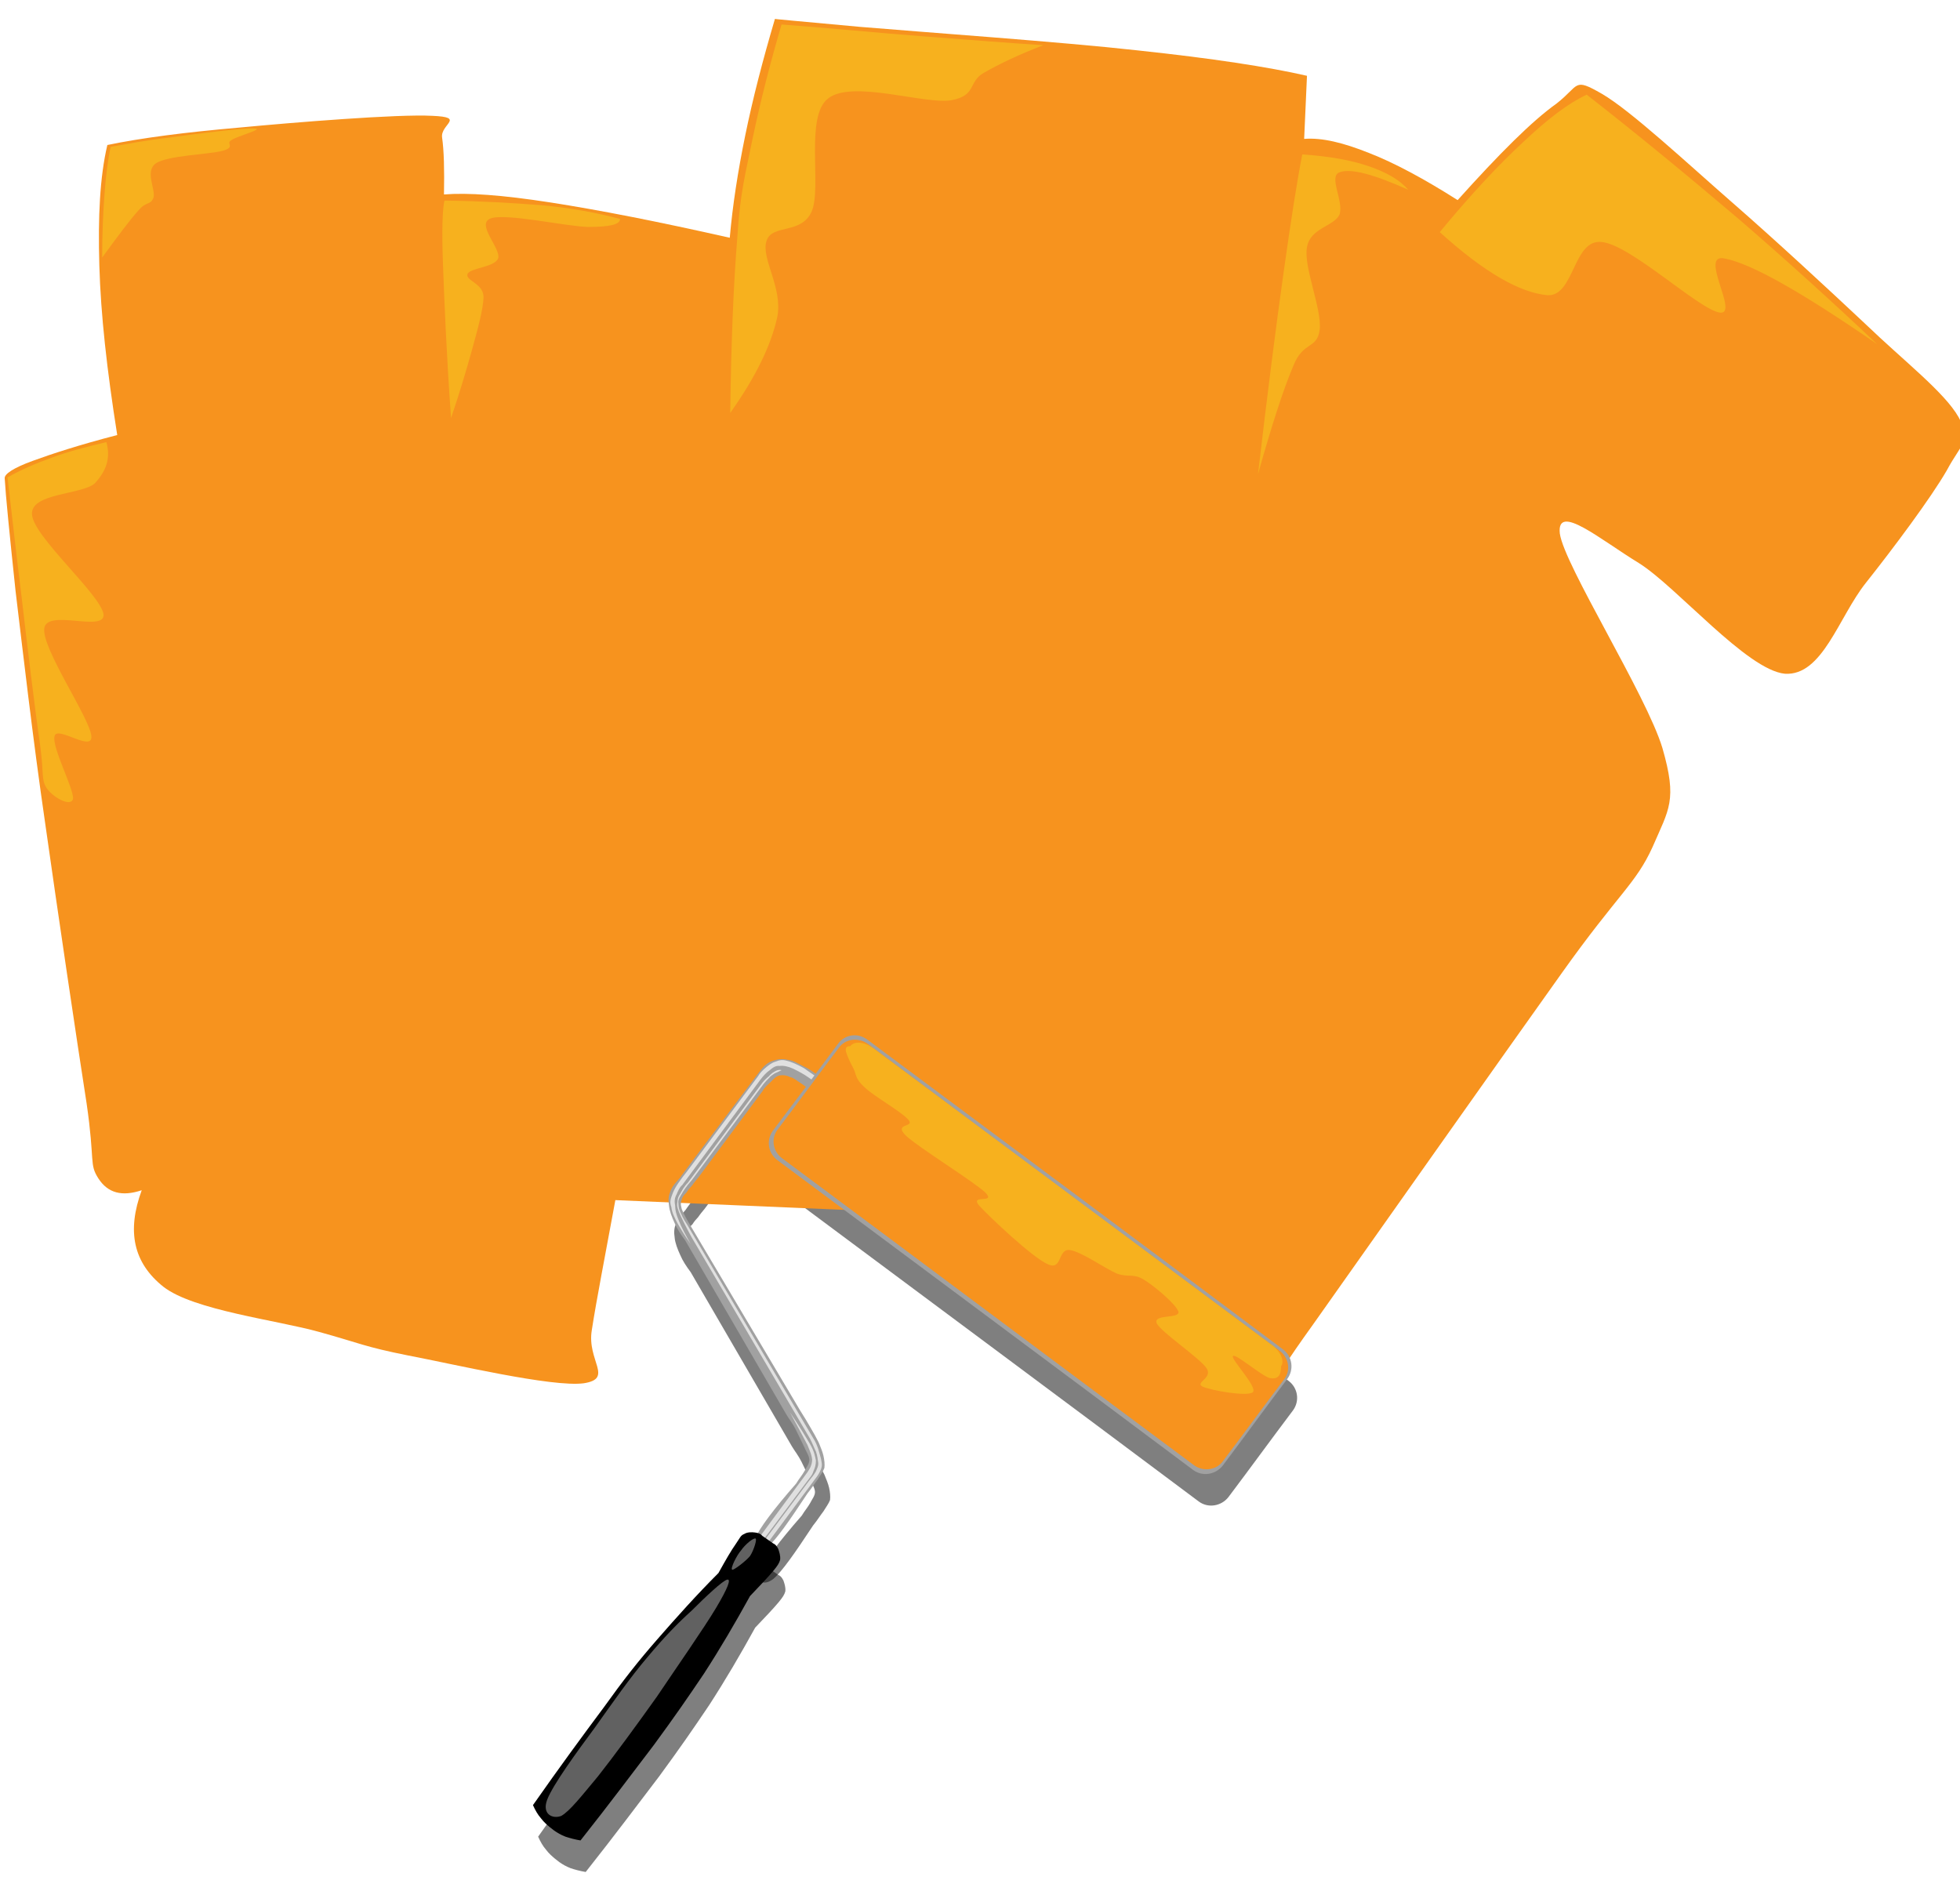 <?xml version="1.0" encoding="utf-8"?>
<!-- Generator: Adobe Illustrator 23.0.2, SVG Export Plug-In . SVG Version: 6.00 Build 0)  -->
<svg version="1.1" id="Layer_1" xmlns="http://www.w3.org/2000/svg" xmlns:xlink="http://www.w3.org/1999/xlink" x="0px" y="0px"
	 viewBox="0 0 416.3 404" style="enable-background:new 0 0 416.3 404;" xml:space="preserve">
<style type="text/css">
	.st0{opacity:0.5;filter:url(#d);}
	.st1{fill-rule:evenodd;clip-rule:evenodd;}
	.st2{opacity:0.5;filter:url(#e);enable-background:new    ;}
	.st3{opacity:0.5;filter:url(#f);}
	.st4{fill-rule:evenodd;clip-rule:evenodd;fill:#F7931E;}
	.st5{fill-rule:evenodd;clip-rule:evenodd;fill:#F7B11E;}
	.st6{fill-rule:evenodd;clip-rule:evenodd;fill:#A1A1A1;}
	.st7{fill-rule:evenodd;clip-rule:evenodd;fill:#E0E0E0;}
	.st8{fill-rule:evenodd;clip-rule:evenodd;fill:#616161;}
</style>
<filter  height="1.243" id="f" width="1.304" x="-.152" y="-.122">
	<feGaussianBlur  stdDeviation="3.324"></feGaussianBlur>
</filter>
<filter  id="e">
	<feGaussianBlur  stdDeviation="3.324"></feGaussianBlur>
</filter>
<filter  height="1.153" id="d" width="1.412" x="-.206" y="-.076">
	<feGaussianBlur  stdDeviation="3.324"></feGaussianBlur>
</filter>
<g class="st0">
	<path class="st1" d="M181.9,240.4c-2.9-2.2-5.1-3.9-6.8-5.1c-1.8-1.3-2.2-1.6-3.3-2.1c-1.2-0.6-2.2-1.3-3.4-1.4
		c-1.2-0.3-2.4-0.1-3.4,0.3c-1.1,0.4-1.9,1.3-2.8,2.5l-15,20.2c-0.4,0.6-1,1.3-1.6,2.2c-0.7,0.8-1.6,1.7-2,2.8
		c-0.4,1-0.5,1.8-0.3,3.1c0.1,1.1,0.6,2.4,1.2,3.7c0.5,1.2,1.3,2.4,2.2,3.6l21.5,37c0.6,1,1.4,2,2,3.2c0.5,1.1,1.3,2.6,1.8,3.7
		c0.4,1,1.1,1.9,1.1,2.8c0,0.8-0.6,1.5-1,2.3c-0.5,0.9-1.2,1.7-1.8,2.7c-4.9,5.6-7.8,9.5-8.8,11.8c-1,2.3,0.7,3.2,2.7,1.7
		c1.9-1.6,4.6-5.5,8.5-11.4c0.9-1.1,1.5-2.1,2.2-3c0.6-1,1.1-1.6,1.4-2.4c0.1-0.8,0-1.7-0.2-2.6c-0.2-0.9-0.6-1.8-1-2.8
		c-0.5-1-1.1-2.1-1.7-3.1c-0.7-1.2-1.4-2.4-2.3-3.8l-22.8-38.7c-1.1-1.8-1.8-3.1-2.2-4.1c-0.3-1.1-0.2-1.5,0-2
		c0.1-0.6,0.6-1.1,1-1.5c0.3-0.5,0.8-1.1,1.2-1.5c0.4-0.6,0.9-1.2,1.4-1.8l13.6-18.3c0.4-0.8,1.1-1.3,1.7-1.9c0.6-0.6,1.2-1.3,2-1.4
		c0.7-0.1,1.4,0,2.2,0.4c0.7,0.1,1.4,0.8,2.1,1.2c0.6,0.4,1.2,0.8,1.7,1.3l7.6,5.7L181.9,240.4L181.9,240.4z"/>
</g>
<g class="st2">
	<path class="st1" d="M185.4,227.5c-2-1.5-4.8-1.1-6.2,0.9c-4.6,6.2-9.2,12.3-13.8,18.4c-1.5,2-1.1,4.8,0.9,6.3
		c29.4,21.9,58.9,43.8,88.3,65.8c2,1.5,4.8,1,6.3-0.9c4.6-6.1,9.1-12.3,13.7-18.4c1.5-2,1.1-4.8-0.9-6.3
		C244.3,271.3,214.9,249.4,185.4,227.5L185.4,227.5z"/>
</g>
<g class="st3">
	<path class="st1" d="M163,332.9c-0.4-0.5-0.9-0.6-1.5-0.7c-0.7-0.1-1.7-0.1-2.3,0.3c-0.8,0.3-0.9,0.8-1.8,2.1
		c-1,1.4-2.2,3.5-3.7,6.2c-4.6,4.6-8.9,9.4-13,14.1c-4.1,4.7-7.1,8.5-11.4,14.5c-4.4,5.9-9.4,12.7-15,20.7c0.5,1.1,1,2,1.7,2.8
		c0.6,0.8,1.3,1.4,1.9,1.9l0.9,0.7c0.7,0.5,1.4,0.9,2.4,1.3c0.9,0.3,2,0.6,3.2,0.8c6.1-7.7,11.1-14.4,15.6-20.3
		c4.4-6,7.1-9.9,10.6-15.1c3.5-5.4,6.6-10.7,9.8-16.5c2.2-2.3,3.9-4.1,4.9-5.3s1.3-1.7,1.5-2.4c0.1-0.9-0.2-1.7-0.4-2.3
		c-0.3-0.6-0.6-1-1.1-1.2L163,332.9z"/>
</g>
<g>
	<path class="st4" d="M22.8,30.8c7.2-1.5,16.5-2.7,28-3.7c11.6-1.1,33.7-2.9,41-2.5c7.2,0.3,1.7,1.8,2.1,4.6
		c0.4,2.8,0.5,6.8,0.4,12.1c5-0.4,12.3,0.1,22.6,1.7c10.3,1.6,22.6,4,38.1,7.5c0.6-6.8,1.7-14,3.3-21.8c1.6-7.8,3.7-15.9,6.3-24.7
		c-0.8,0,5.1,0.5,18,1.7c13,1.1,42.9,3.2,59,5c15.9,1.7,27.7,3.5,36,5.4L277,29.5c3.8-0.3,8.3,0.8,13.8,3c5.4,2.1,11.7,5.5,18.8,10
		c8.9-9.9,15.8-16.8,21-20.5c5-3.9,3.5-5.6,9.6-2.1c6.2,3.6,18.2,14.8,27.6,23c9.4,8.2,20.3,18.3,28.5,26c8,7.7,16.7,14.4,19.7,19.7
		c2.8,5.2,0.7,5.3-2.5,11.3c-3.4,5.9-11.4,16.6-17.2,23.9c-5.8,7.3-9.2,19.8-17.2,19.3c-8.1-0.8-23-18.5-31-23.5
		c-8.2-5-17.5-12.9-16.8-6.3c0.9,6.7,18.4,34.3,21.8,45.6c3.2,11.1,1.4,12.9-2.1,21c-3.6,7.9-7.2,9.8-19.3,26.8
		c-12.2,17.1-41.5,58.6-52.8,74.6c-11.3,15.7-9.6,15.8-14.7,19.3c-5.3,3.3-3.9,7.5-16.3,0.4c-12.6-7.3-31.9-21.6-58.6-43.6
		l-58.6-2.5c-2.2,12-4,21.1-5,27.6c-1.1,6.5,4.7,10.3-1.7,11.3c-6.7,0.9-27.8-4.1-37.3-5.9c-9.5-1.9-10.2-2.6-18.9-5
		c-8.9-2.5-26.7-4.6-33.1-9.6c-6.4-5.1-7.8-11.8-4.6-20.5c-4.2,1.4-7.2,0.6-9.2-2.5c-2-3.1-0.7-3.5-2.5-15.9
		c-2-12.8-6.2-41.1-8.8-59.5c-2.7-18.5-4.8-37-6.3-49.4C2,113.2,1.2,105.2,1,101.6c-0.1-0.9,1.8-2.2,5.9-3.7s9.9-3.4,18-5.5
		c-2.2-13.9-3.5-25.6-3.8-36C20.8,46,21.2,37.6,22.8,30.8z"/>
	<g>
		<path class="st5" d="M23.5,31.2c3.4-0.6,7.4-1.4,12.6-2c5.1-0.7,15.6-2.1,18-1.9c2.1,0.1-3.8,1.6-5,2.5c-1.2,0.7,1,1.4-1.7,2.2
			c-2.8,0.8-11.8,1-14.3,2.7c-2.4,1.7,0,5.5-0.5,7.3c-0.7,1.7-1.4,0.6-3.2,2.7c-1.9,2.1-4.4,5.5-7.7,10c0-5.1,0.2-9.6,0.5-13.5
			C22.5,37.2,22.9,34,23.5,31.2z"/>
		<path class="st5" d="M94.4,42.6c-0.4,1.7-0.6,6.1-0.3,13.9c0.3,7.8,0.7,18.3,1.7,32.3c1.8-5.3,3.2-10,4.4-14.3
			c1.2-4.4,2.5-8.9,2.5-11.6c-0.2-2.8-3.9-3.3-3.4-4.7c0.5-1.3,5.7-1.4,6.5-3.3c0.7-2.1-4.8-7.3-1.6-8.5c3.2-1.2,16,1.7,20.7,1.8
			c4.6,0,6.8-0.5,6.8-1.7c-4.9-1.3-10.2-2.3-16.5-2.9C108.9,43.1,102.1,42.7,94.4,42.6z"/>
		<path class="st5" d="M22.6,93.9c-4.2,1-8.1,2-11.6,3.3c-3.6,1.3-6.6,2.6-9.4,4.2c0.9,7.6,1.8,15.9,3,25.5
			c1.1,9.5,2.9,24.4,3.9,31.2c0.9,6.7,0.2,7.3,1.4,9.3c1.3,1.9,5.1,4.1,5.6,2.3c0.3-2-4.6-11.1-3.9-13.4c0.6-2.2,8.2,3.6,7.8,0
			c-0.4-3.9-10.5-18.5-10-22.8c0.5-4.3,12.9,0.9,12.6-3c-0.6-4.2-14.9-16.5-15.2-21.2c-0.4-4.6,10.5-4.2,13.3-6.6
			C22.7,99.9,23.5,97.2,22.6,93.9z"/>
		<path class="st5" d="M221.6,9.6c-7.9-0.5-16.4-1.2-25.7-1.9c-9.3-0.7-19.2-1.7-29.9-2.5c-2.5,8.5-4.5,16.4-6.1,24
			c-1.5,7.5-2.7,11.5-3.3,21.3c-0.8,9.8-1.3,22-1.5,37.2c5.4-7.6,8.7-14.4,10-20.4c1.2-6.2-3.5-12.4-2.3-16.1
			c1.1-3.7,7.4-1.3,9.6-6.3c2.2-5.1-1.5-20.2,3.5-24c5.1-4,20.4,1.3,26.1,0.4c5.5-1,3.6-3.9,6.9-5.8
			C212.4,13.5,216.4,11.6,221.6,9.6L221.6,9.6z"/>
		<path class="st5" d="M276.6,32.8c-1.1,5.6-2.4,13.9-4,25.3c-1.6,11.4-3.4,25.4-5.4,42.6c2.9-10.3,5.3-17.8,7.5-23
			c2.1-5.3,5.1-3.5,5.6-7.7c0.5-4.4-3.5-13.4-2.7-17.5c0.7-4.1,5.7-4.4,6.9-6.9c1-2.8-2.4-8.1,0-9c2.4-0.9,7.2,0.4,14.6,3.7
			c-1.8-2.1-4.6-3.7-8.4-5C286.9,34,282.4,33.2,276.6,32.8L276.6,32.8z"/>
		<path class="st5" d="M305.8,49.3c6.7-8.1,12.5-14.3,17.8-19.2c5.3-5,9.6-8.2,13.4-10c11.4,8.9,21.9,17.6,32.4,26.5
			c10.3,8.9,19.9,17.6,29.3,26.5c-16.1-11.1-26.7-17.1-32.4-18.2c-5.6-1.2,3.2,12-1,11.5c-4.4-0.6-18.9-14.4-25.1-15
			c-6.1-0.7-5.8,11.6-11.5,11.3C322.9,62.2,315.3,57.9,305.8,49.3z"/>
	</g>
</g>
<path class="st6" d="M180.8,233.7c-2.9-2.2-5.1-3.9-6.8-5.1c-1.8-1.3-2.2-1.6-3.3-2.1c-1.2-0.6-2.2-1.3-3.4-1.4
	c-1.2-0.3-2.4-0.1-3.4,0.3c-1.1,0.4-1.9,1.3-2.8,2.5L146,248c-0.4,0.6-1,1.3-1.6,2.2c-0.7,0.8-1.6,1.7-2,2.8c-0.4,1-0.5,1.8-0.3,3.1
	c0.1,1.1,0.6,2.4,1.2,3.7c0.5,1.2,1.3,2.4,2.2,3.6l21.5,37c0.6,1,1.4,2,2,3.2c0.5,1.1,1.3,2.6,1.8,3.7c0.4,1,1.1,1.9,1.1,2.8
	c0,0.8-0.6,1.5-1,2.3c-0.5,0.9-1.2,1.7-1.8,2.7c-4.9,5.6-7.8,9.5-8.8,11.8c-1,2.3,0.7,3.2,2.7,1.7c1.9-1.6,4.6-5.5,8.5-11.4
	c0.9-1.1,1.5-2.1,2.2-3c0.6-1,1.1-1.6,1.4-2.4c0.1-0.8,0-1.7-0.2-2.6c-0.2-0.9-0.6-1.8-1-2.8c-0.5-1-1.1-2.1-1.7-3.1
	c-0.7-1.2-1.4-2.4-2.3-3.8L147,260.9c-1.1-1.8-1.8-3.1-2.2-4.1c-0.3-1.1-0.2-1.5,0-2c0.1-0.6,0.6-1.1,1-1.5c0.3-0.5,0.8-1.1,1.2-1.5
	c0.4-0.6,0.9-1.2,1.4-1.8l13.6-18.3c0.4-0.8,1.1-1.3,1.7-1.9c0.6-0.6,1.2-1.3,2-1.4c0.7-0.1,1.4,0,2.2,0.4c0.7,0.1,1.4,0.8,2.1,1.2
	c0.6,0.4,1.2,0.8,1.7,1.3l7.6,5.7L180.8,233.7L180.8,233.7z"/>
<g>
	<g>
		<path class="st7" d="M174.9,229.9l-0.3,1.1c-0.8-0.8-1.8-1.4-2.8-2.1c-1.1-0.8-2.3-1.4-3.3-1.9c-1.1-0.5-2.1-0.7-2.9-0.6
			c-0.9-0.1-1.5,0.4-2.1,0.9c-0.6,0.4-1.3,1.1-1.9,1.9l-16.7,22.5c-0.6,0.5-0.9,1.3-1.2,2c-0.4,0.7-0.5,1.4-0.3,2.4
			c0,0.9,0.2,1.8,0.8,3.2c0.5,1.3,1.4,3,2.5,4.9c-1.1-1.5-2-3-2.7-4.2c-0.7-1.3-1.3-2.5-1.4-3.6c-0.4-1.1-0.2-1.7,0.3-3
			c0.5-1.3,1.6-2.8,3.1-4.7l15-20.1c0.4-0.7,1-1.3,1.6-1.8s1.3-1.1,2.1-1.3c0.7-0.3,1.4-0.5,2.4-0.2c0.9,0.2,2.3,0.8,3.7,1.6
			C172,227.8,173.4,228.6,174.9,229.9L174.9,229.9z"/>
		<path class="st7" d="M166,227.3c-0.3-0.1-0.6-0.1-1.1,0.1c-0.6,0.3-1.1,0.6-1.6,1.2c-0.5,0.4-1,0.9-1.4,1.4l-15.8,21.2
			c-0.8,0.8-1.2,1.6-1.6,2.3c-0.4,0.6-0.6,1-0.6,1.7c-0.1,0.6-0.2,0.9,0.3,2.2c0.5,1.2,1.4,3,2.7,5.4l25.1,42.7
			c0.5,0.9,0.9,2,1.3,2.8c0.3,0.8,0.4,1.8,0.5,2.5c0,0.6-0.2,1-0.5,1.7c-0.3,0.6-0.9,1.3-1.6,2.2l-9.5,12.7l0.8,0.4l10.3-13.9
			c0.5-0.6,0.9-1.4,1.1-1.9c0.2-0.6,0.2-0.9,0.1-1.5c-0.1-0.8-0.5-1.9-0.7-2.7c-0.3-0.9-0.6-1.6-1-2.2l-26.8-45.4
			c-0.6-0.9-1-1.6-1.3-2.3c-0.4-0.8-0.6-1.4-0.6-2.1c-0.1-0.7,0-1.1,0.5-1.9c0.5-0.9,1.2-2,2.3-3.2l15.3-20.5
			c0.4-0.5,0.7-0.8,1.1-1.2c0.4-0.5,0.8-0.7,1.2-1C165.2,227.7,165.6,227.5,166,227.3L166,227.3z"/>
		<path class="st7" d="M167.8,300c1.6,2.9,2.8,5.2,3.7,6.9c0.7,1.7,0.9,2.2,1,3.1c0,0.7-0.2,1.2-0.4,1.7c-0.3,0.5-0.5,0.9-0.9,1.4
			l-9.9,13.4l0.8,0.6l9.8-13.1c0.4-0.5,0.7-0.9,0.9-1.6c0.3-0.6,0.5-1.3,0.5-2.2c-0.2-0.9-0.3-1.8-1.2-3.4
			C171.1,305.1,169.7,302.8,167.8,300L167.8,300z"/>
	</g>
	<path class="st6" d="M184.2,220.8c-2-1.5-4.8-1.1-6.2,0.9c-4.6,6.2-9.2,12.3-13.8,18.4c-1.5,2-1.1,4.8,0.9,6.3
		c29.4,21.9,58.9,43.8,88.3,65.8c2,1.5,4.8,1,6.3-0.9c4.6-6.1,9.1-12.3,13.7-18.4c1.5-2,1.1-4.8-0.9-6.3
		C243.1,264.6,213.7,242.7,184.2,220.8L184.2,220.8z"/>
</g>
<path class="st1" d="M161.9,326.2c-0.4-0.5-0.9-0.6-1.5-0.7c-0.7-0.1-1.7-0.1-2.3,0.3c-0.8,0.3-0.9,0.8-1.8,2.1
	c-1,1.4-2.2,3.5-3.7,6.2c-4.6,4.6-8.9,9.4-13,14.1c-4.1,4.7-7.1,8.5-11.4,14.5c-4.4,5.9-9.4,12.7-15,20.7c0.5,1.1,1,2,1.7,2.8
	c0.6,0.8,1.3,1.4,1.9,1.9l0.9,0.7c0.7,0.5,1.4,0.9,2.4,1.3c0.9,0.3,2,0.6,3.2,0.8c6.1-7.7,11.1-14.4,15.6-20.3
	c4.4-6,7.1-9.9,10.6-15.1c3.5-5.4,6.6-10.7,9.8-16.5c2.2-2.3,3.9-4.1,4.9-5.3s1.3-1.7,1.5-2.4c0.1-0.9-0.2-1.7-0.4-2.3
	c-0.3-0.6-0.6-1-1.1-1.2L161.9,326.2z"/>
<g>
	<path class="st8" d="M116.2,382.3c1.2-3.2,6.4-10.3,10.1-15.3c3.7-5.2,7.6-10.8,11.2-15c3.5-4.2,6.4-7.2,9.4-9.9
		c2.8-2.8,6.7-6.5,7.6-6.6c0.8-0.1,0.1,1.8-2.4,6s-8.5,12.8-12.6,18.9c-4.2,5.9-9.1,12.6-12.5,16.9c-3.5,4.2-6,7.4-7.8,8.4
		C117.3,386.4,115.1,385.3,116.2,382.3z"/>
	<path class="st8" d="M155.5,333.4c-0.4-0.3,1-3.1,1.9-4.1c0.8-1.2,2.7-2.8,3.1-2.5c0.3,0.2-0.4,2.5-1.2,3.7
		C158.5,331.5,155.8,333.6,155.5,333.4L155.5,333.4z"/>
</g>
<path class="st4" d="M184.3,221.7c-2-1.4-4.7-1.1-6.1,0.8c-4.4,5.8-8.7,11.7-13.1,17.5c-1.4,1.9-0.9,4.6,1,6
	c29.2,21.7,58.3,43.5,87.5,65.2c1.9,1.4,4.7,1.1,6.1-0.8c4.4-5.8,8.7-11.7,13.1-17.5c1.4-1.9,0.9-4.6-1-6
	C242.6,265.2,213.4,243.5,184.3,221.7L184.3,221.7z"/>
<path class="st5" d="M272.1,290.2c0,2-0.7,2.8-2.4,2.5c-1.8-0.5-7.2-5.2-7.8-4.7c-0.7,0.5,5.3,6.6,4.2,7.7c-1.2,1-9-0.4-10.7-1.2
	c-1.7-0.9,2.4-1.8,0.8-4c-1.7-2.3-9.5-7.5-10.5-9.4c-0.9-2.1,4.9-0.9,4.6-2.5c-0.6-1.7-5.3-5.6-7.5-6.9c-2.3-1.3-3-0.3-5.6-1.2
	c-2.7-1.2-7.6-4.7-10-5c-2.6-0.3-1.5,4.5-4.7,3c-3.3-1.5-12.2-9.9-14.5-12.4c-2.2-2.6,3.7-0.3,1.3-2.8c-2.7-2.5-14.1-9.5-16.9-12.1
	c-2.7-2.7,1.9-1.7,0.6-3.3c-1.5-1.8-7.5-5.1-9.4-7c-2-1.8-1.7-2.7-2.3-3.9c-0.7-1.3-1.4-2.8-1.6-3.6c-0.2-0.9,0.1-1.2,0.9-1.2
	c0.9-1.2,3.2-0.9,5.1,0.6c28.1,20.9,56.1,41.8,84.2,62.7C272,286.9,272.9,289.1,272.1,290.2z"/>
</svg>
